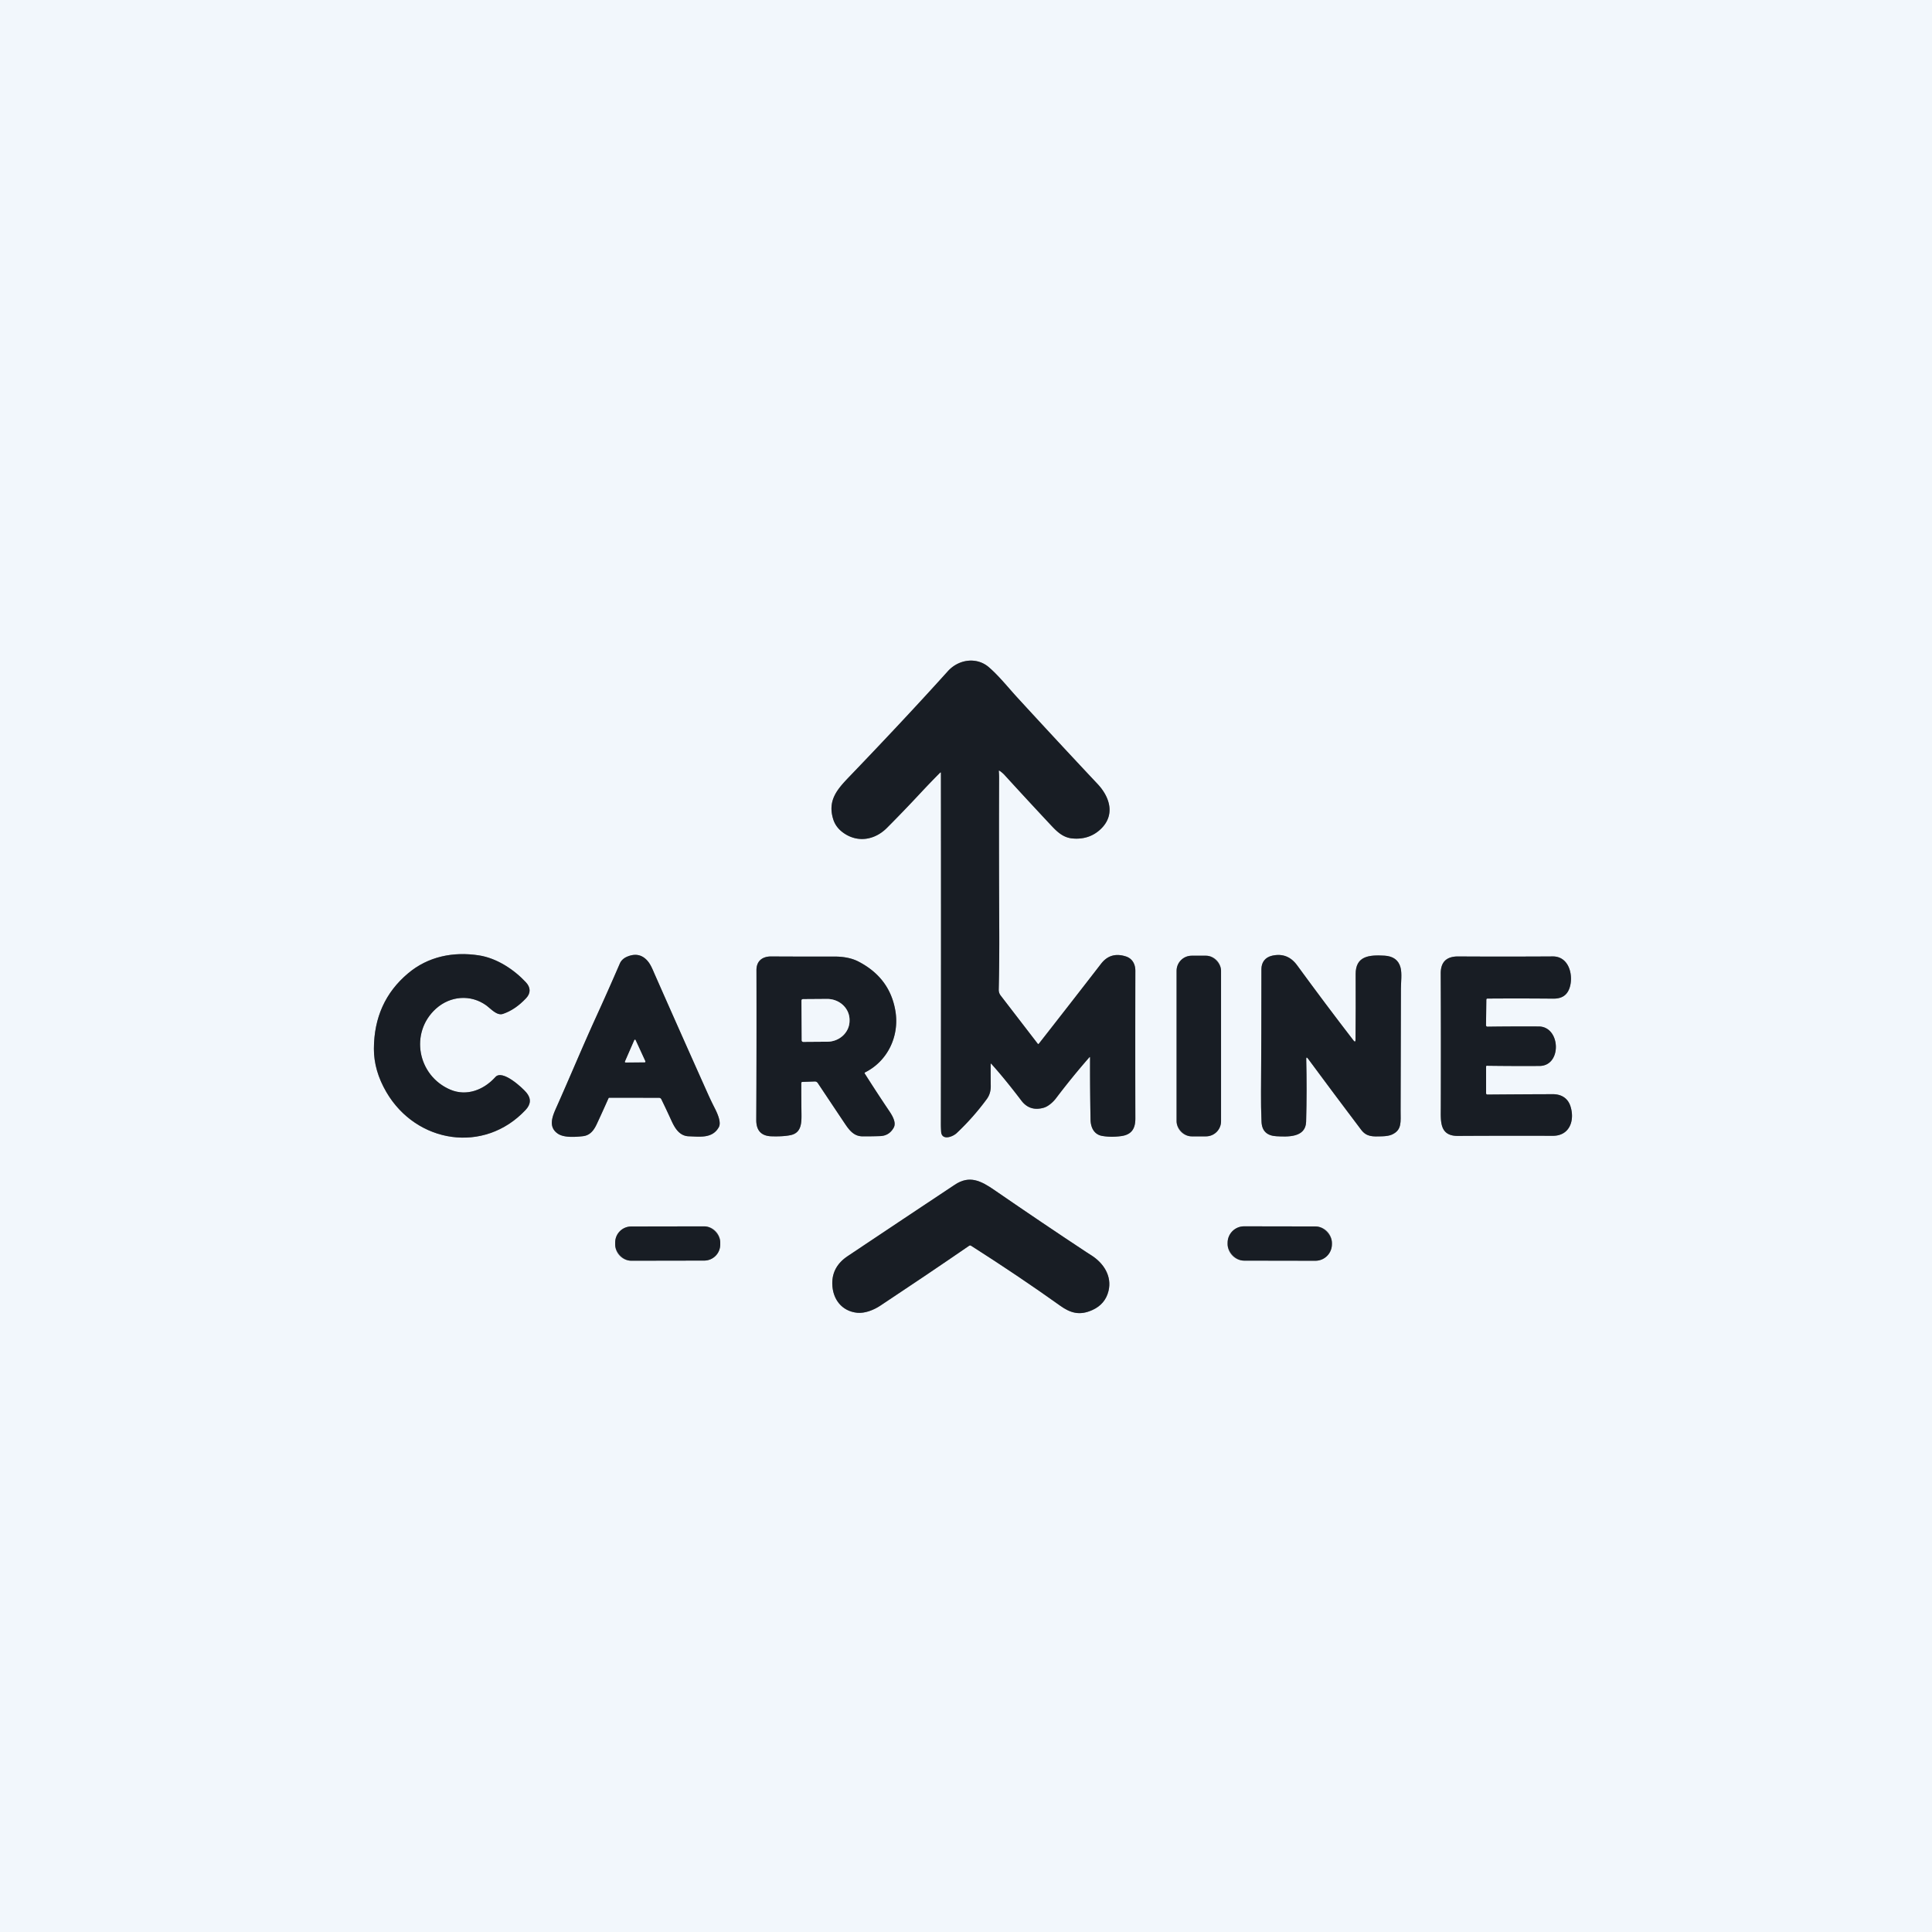 <?xml version="1.0" encoding="UTF-8" standalone="no"?>
<!DOCTYPE svg PUBLIC "-//W3C//DTD SVG 1.1//EN" "http://www.w3.org/Graphics/SVG/1.1/DTD/svg11.dtd">
<svg xmlns="http://www.w3.org/2000/svg" version="1.1" viewBox="0.00 0.00 1024.00 1024.00">
<rect x="0.00" y="0.00" width="1024.00" height="1024.00" fill="#333333" stroke="none"/>
<g stroke-width="2.00" fill="none" stroke-linecap="butt">
<path stroke="#858a90" vector-effect="non-scaling-stroke" d="
  M 529.84 408.55
  Q 531.35 409.56 532.58 410.92
  Q 544.71 424.22 557.00 437.34
  C 560.23 440.79 563.41 443.95 568.45 444.40
  Q 577.03 445.16 582.98 439.82
  C 591.28 432.37 588.45 422.66 581.70 415.49
  Q 560.26 392.68 539.24 369.76
  C 534.26 364.33 529.45 358.23 524.08 353.61
  C 517.67 348.10 508.13 349.38 502.38 355.76
  Q 480.55 380.00 450.58 411.23
  C 444.01 418.07 438.45 423.97 441.62 434.20
  Q 443.06 438.86 447.65 441.85
  C 455.20 446.78 463.92 444.98 470.05 438.84
  Q 478.82 430.05 487.86 420.34
  Q 492.87 414.96 498.23 409.57
  Q 498.71 409.08 498.71 409.76
  Q 498.81 502.88 498.69 595.50
  Q 498.68 597.48 498.82 599.79
  C 499.12 604.66 504.87 602.63 507.07 600.55
  Q 515.83 592.30 523.02 582.52
  Q 525.17 579.60 525.12 575.57
  Q 525.05 570.05 525.07 564.08
  Q 525.07 563.46 525.48 563.92
  Q 532.70 571.94 541.33 583.32
  Q 545.77 589.20 553.14 587.14
  C 555.65 586.44 558.25 584.03 559.74 582.06
  Q 568.35 570.70 577.31 560.47
  Q 577.76 559.96 577.76 560.64
  Q 577.69 576.26 578.01 593.42
  C 578.09 597.51 579.81 601.30 584.17 602.06
  Q 588.85 602.88 594.26 602.15
  C 599.97 601.38 601.78 597.94 601.76 592.80
  Q 601.67 557.39 601.76 514.58
  C 601.77 511.09 600.22 508.04 596.70 506.92
  Q 588.61 504.33 583.61 510.79
  Q 567.09 532.16 550.60 553.20
  A 0.36 0.36 0.0 0 1 550.02 553.20
  L 530.38 527.67
  A 4.96 4.93 27.1 0 1 529.35 524.51
  Q 529.70 509.29 529.62 492.37
  Q 529.40 448.61 529.54 412.56
  Q 529.55 410.70 529.39 408.81
  Q 529.35 408.22 529.84 408.55"
/>
<path stroke="#858a90" vector-effect="non-scaling-stroke" d="
  M 231.02 534.67
  C 238.57 527.82 249.54 526.86 257.88 532.99
  C 260.21 534.71 263.39 538.45 266.55 537.39
  Q 273.07 535.21 278.85 529.06
  C 281.44 526.29 281.20 523.30 278.76 520.67
  C 272.42 513.84 263.29 507.83 253.82 506.37
  C 240.29 504.29 226.93 506.91 216.25 515.92
  Q 198.28 531.05 198.18 555.83
  Q 198.14 567.47 204.81 578.87
  C 220.68 606.00 256.62 611.74 278.59 588.27
  Q 282.89 583.68 278.92 579.00
  C 276.85 576.56 266.32 566.69 262.58 570.84
  C 256.44 577.67 247.35 581.22 238.70 577.55
  C 221.28 570.14 217.02 547.38 231.02 534.67"
/>
<path stroke="#858a90" vector-effect="non-scaling-stroke" d="
  M 350.53 582.63
  Q 353.19 588.07 355.76 593.71
  C 357.65 597.88 360.07 602.10 365.09 602.26
  C 370.94 602.44 377.57 603.53 380.97 597.46
  C 382.51 594.72 379.98 589.60 378.57 586.84
  Q 376.86 583.47 375.39 580.21
  Q 361.24 548.63 347.06 516.50
  C 345.70 513.42 344.66 510.49 342.25 508.31
  Q 338.21 504.65 332.49 507.02
  Q 329.60 508.22 328.52 510.71
  Q 322.35 524.99 315.89 539.13
  C 308.66 554.97 301.88 571.32 294.90 586.95
  C 292.82 591.59 290.35 597.35 295.76 600.93
  C 299.06 603.11 305.16 602.62 308.91 602.21
  C 312.78 601.78 314.75 599.09 316.30 595.78
  Q 319.35 589.25 322.51 582.12
  A 0.55 0.54 -76.9 0 1 323.00 581.81
  L 349.29 581.85
  A 1.39 1.37 76.9 0 1 350.53 582.63"
/>
<path stroke="#858a90" vector-effect="non-scaling-stroke" d="
  M 692.33 561.41
  Q 692.29 559.79 693.26 561.10
  Q 707.01 579.72 721.44 598.80
  C 724.34 602.62 727.59 602.41 732.33 602.28
  Q 735.92 602.19 737.79 601.33
  C 743.14 598.88 742.34 594.66 742.35 588.54
  Q 742.43 556.27 742.52 523.99
  C 742.53 520.40 743.15 516.01 742.30 512.79
  Q 740.74 506.92 733.77 506.52
  C 725.70 506.06 718.48 506.67 718.53 516.33
  Q 718.62 534.87 718.46 551.07
  Q 718.44 552.84 717.36 551.44
  Q 702.43 532.08 687.50 511.63
  Q 682.45 504.71 674.31 506.53
  C 670.60 507.36 668.58 510.00 668.58 513.75
  Q 668.58 549.07 668.37 578.00
  Q 668.30 587.11 668.64 594.62
  Q 668.97 601.84 676.57 602.23
  C 682.29 602.52 692.04 603.11 692.27 594.50
  C 692.58 583.40 692.59 572.32 692.33 561.41"
/>
<path stroke="#858a90" vector-effect="non-scaling-stroke" d="
  M 647.18 514.54
  A 7.99 7.99 0.0 0 0 639.19 506.55
  L 631.61 506.55
  A 7.99 7.99 0.0 0 0 623.62 514.54
  L 623.62 594.30
  A 7.99 7.99 0.0 0 0 631.61 602.29
  L 639.19 602.29
  A 7.99 7.99 0.0 0 0 647.18 594.30
  L 647.18 514.54"
/>
<path stroke="#858a90" vector-effect="non-scaling-stroke" d="
  M 458.54 568.37
  C 470.52 562.35 476.77 549.16 474.59 535.90
  Q 471.68 518.28 455.00 509.65
  C 451.13 507.64 446.55 506.99 442.23 507.00
  Q 425.02 507.04 408.78 506.94
  C 404.11 506.91 400.93 509.30 400.94 514.20
  Q 401.04 554.12 400.84 593.56
  Q 400.79 602.01 408.88 602.26
  Q 415.23 602.46 419.12 601.62
  C 424.97 600.35 424.85 594.79 424.79 589.97
  Q 424.69 581.65 424.70 574.07
  Q 424.70 573.46 425.30 573.44
  L 431.84 573.20
  A 1.82 1.81 -17.6 0 1 433.43 574.02
  Q 440.72 584.97 447.78 595.51
  C 450.20 599.13 452.66 602.26 457.14 602.28
  Q 462.17 602.31 466.51 602.15
  Q 471.33 601.96 473.69 597.67
  C 475.37 594.61 472.30 590.33 470.65 587.88
  Q 464.65 578.96 458.35 569.03
  Q 458.08 568.60 458.54 568.37"
/>
<path stroke="#858a90" vector-effect="non-scaling-stroke" d="
  M 787.62 543.28
  L 787.79 529.89
  Q 787.80 529.26 788.42 529.26
  Q 806.36 529.14 823.19 529.30
  C 827.14 529.34 830.20 528.03 831.73 524.08
  C 834.15 517.82 832.03 506.88 823.00 506.93
  Q 797.45 507.08 772.88 506.94
  C 767.03 506.91 763.59 509.54 763.62 515.97
  Q 763.77 549.92 763.66 587.26
  C 763.64 594.28 762.91 602.11 772.69 602.06
  Q 794.19 601.93 823.03 602.00
  C 832.05 602.02 834.76 593.69 832.36 586.31
  C 830.93 581.90 827.38 579.92 822.95 579.94
  Q 806.27 579.99 788.33 580.14
  A 0.66 0.66 0.0 0 1 787.66 579.48
  L 787.66 565.30
  Q 787.66 564.87 788.10 564.87
  Q 802.38 565.07 816.00 564.98
  C 827.98 564.89 827.21 544.12 815.56 544.05
  Q 801.10 543.98 788.49 544.16
  Q 787.60 544.17 787.62 543.28"
/>
<path stroke="#858a90" vector-effect="non-scaling-stroke" d="
  M 514.70 660.27
  Q 539.95 676.36 561.85 692.00
  C 567.36 695.94 572.21 697.39 578.94 694.36
  Q 585.77 691.29 587.51 684.30
  C 589.48 676.35 584.90 669.37 578.22 665.21
  Q 577.05 664.48 575.85 663.69
  Q 552.66 648.39 527.20 630.86
  C 519.76 625.73 513.81 622.80 506.08 627.93
  Q 479.61 645.49 449.25 665.80
  Q 441.01 671.32 441.13 680.35
  C 441.23 688.53 446.15 694.96 454.32 695.79
  C 458.40 696.20 463.09 694.33 466.53 692.06
  Q 490.92 675.91 513.64 660.29
  Q 514.16 659.93 514.70 660.27"
/>
<path stroke="#858a90" vector-effect="non-scaling-stroke" d="
  M 381.739 658.481
  A 8.50 8.50 0.0 0 0 373.224 649.996
  L 334.544 650.064
  A 8.50 8.50 0.0 0 0 326.059 658.579
  L 326.061 659.719
  A 8.50 8.50 0.0 0 0 334.576 668.204
  L 373.256 668.136
  A 8.50 8.50 0.0 0 0 381.741 659.621
  L 381.739 658.481"
/>
<path stroke="#858a90" vector-effect="non-scaling-stroke" d="
  M 705.941 658.788
  A 8.73 8.73 0.0 0 0 697.226 650.043
  L 659.406 649.977
  A 8.73 8.73 0.0 0 0 650.661 658.692
  L 650.659 659.412
  A 8.73 8.73 0.0 0 0 659.374 668.157
  L 697.194 668.223
  A 8.73 8.73 0.0 0 0 705.939 659.508
  L 705.941 658.788"
/>
<path stroke="#858a90" vector-effect="non-scaling-stroke" d="
  M 331.28 562.63
  A 0.35 0.35 0.0 0 0 331.61 563.12
  L 341.72 563.02
  A 0.35 0.35 0.0 0 0 342.03 562.52
  L 336.86 551.30
  A 0.35 0.35 0.0 0 0 336.22 551.31
  L 331.28 562.63"
/>
<path stroke="#858a90" vector-effect="non-scaling-stroke" d="
  M 424.80 530.36
  L 424.94 551.44
  A 0.79 0.79 0.0 0 0 425.74 552.22
  L 438.50 552.13
  A 11.85 11.10 -0.4 0 0 450.27 540.95
  L 450.27 540.49
  A 11.85 11.10 -0.4 0 0 438.34 529.47
  L 425.58 529.56
  A 0.79 0.79 0.0 0 0 424.80 530.36"
/>
</g>
<path fill="#f2f7fc" d="
  M 0.00 0.00
  L 1024.00 0.00
  L 1024.00 1024.00
  L 0.00 1024.00
  L 0.00 0.00
  Z
  M 529.84 408.55
  Q 531.35 409.56 532.58 410.92
  Q 544.71 424.22 557.00 437.34
  C 560.23 440.79 563.41 443.95 568.45 444.40
  Q 577.03 445.16 582.98 439.82
  C 591.28 432.37 588.45 422.66 581.70 415.49
  Q 560.26 392.68 539.24 369.76
  C 534.26 364.33 529.45 358.23 524.08 353.61
  C 517.67 348.10 508.13 349.38 502.38 355.76
  Q 480.55 380.00 450.58 411.23
  C 444.01 418.07 438.45 423.97 441.62 434.20
  Q 443.06 438.86 447.65 441.85
  C 455.20 446.78 463.92 444.98 470.05 438.84
  Q 478.82 430.05 487.86 420.34
  Q 492.87 414.96 498.23 409.57
  Q 498.71 409.08 498.71 409.76
  Q 498.81 502.88 498.69 595.50
  Q 498.68 597.48 498.82 599.79
  C 499.12 604.66 504.87 602.63 507.07 600.55
  Q 515.83 592.30 523.02 582.52
  Q 525.17 579.60 525.12 575.57
  Q 525.05 570.05 525.07 564.08
  Q 525.07 563.46 525.48 563.92
  Q 532.70 571.94 541.33 583.32
  Q 545.77 589.20 553.14 587.14
  C 555.65 586.44 558.25 584.03 559.74 582.06
  Q 568.35 570.70 577.31 560.47
  Q 577.76 559.96 577.76 560.64
  Q 577.69 576.26 578.01 593.42
  C 578.09 597.51 579.81 601.30 584.17 602.06
  Q 588.85 602.88 594.26 602.15
  C 599.97 601.38 601.78 597.94 601.76 592.80
  Q 601.67 557.39 601.76 514.58
  C 601.77 511.09 600.22 508.04 596.70 506.92
  Q 588.61 504.33 583.61 510.79
  Q 567.09 532.16 550.60 553.20
  A 0.36 0.36 0.0 0 1 550.02 553.20
  L 530.38 527.67
  A 4.96 4.93 27.1 0 1 529.35 524.51
  Q 529.70 509.29 529.62 492.37
  Q 529.40 448.61 529.54 412.56
  Q 529.55 410.70 529.39 408.81
  Q 529.35 408.22 529.84 408.55
  Z
  M 231.02 534.67
  C 238.57 527.82 249.54 526.86 257.88 532.99
  C 260.21 534.71 263.39 538.45 266.55 537.39
  Q 273.07 535.21 278.85 529.06
  C 281.44 526.29 281.20 523.30 278.76 520.67
  C 272.42 513.84 263.29 507.83 253.82 506.37
  C 240.29 504.29 226.93 506.91 216.25 515.92
  Q 198.28 531.05 198.18 555.83
  Q 198.14 567.47 204.81 578.87
  C 220.68 606.00 256.62 611.74 278.59 588.27
  Q 282.89 583.68 278.92 579.00
  C 276.85 576.56 266.32 566.69 262.58 570.84
  C 256.44 577.67 247.35 581.22 238.70 577.55
  C 221.28 570.14 217.02 547.38 231.02 534.67
  Z
  M 350.53 582.63
  Q 353.19 588.07 355.76 593.71
  C 357.65 597.88 360.07 602.10 365.09 602.26
  C 370.94 602.44 377.57 603.53 380.97 597.46
  C 382.51 594.72 379.98 589.60 378.57 586.84
  Q 376.86 583.47 375.39 580.21
  Q 361.24 548.63 347.06 516.50
  C 345.70 513.42 344.66 510.49 342.25 508.31
  Q 338.21 504.65 332.49 507.02
  Q 329.60 508.22 328.52 510.71
  Q 322.35 524.99 315.89 539.13
  C 308.66 554.97 301.88 571.32 294.90 586.95
  C 292.82 591.59 290.35 597.35 295.76 600.93
  C 299.06 603.11 305.16 602.62 308.91 602.21
  C 312.78 601.78 314.75 599.09 316.30 595.78
  Q 319.35 589.25 322.51 582.12
  A 0.55 0.54 -76.9 0 1 323.00 581.81
  L 349.29 581.85
  A 1.39 1.37 76.9 0 1 350.53 582.63
  Z
  M 692.33 561.41
  Q 692.29 559.79 693.26 561.10
  Q 707.01 579.72 721.44 598.80
  C 724.34 602.62 727.59 602.41 732.33 602.28
  Q 735.92 602.19 737.79 601.33
  C 743.14 598.88 742.34 594.66 742.35 588.54
  Q 742.43 556.27 742.52 523.99
  C 742.53 520.40 743.15 516.01 742.30 512.79
  Q 740.74 506.92 733.77 506.52
  C 725.70 506.06 718.48 506.67 718.53 516.33
  Q 718.62 534.87 718.46 551.07
  Q 718.44 552.84 717.36 551.44
  Q 702.43 532.08 687.50 511.63
  Q 682.45 504.71 674.31 506.53
  C 670.60 507.36 668.58 510.00 668.58 513.75
  Q 668.58 549.07 668.37 578.00
  Q 668.30 587.11 668.64 594.62
  Q 668.97 601.84 676.57 602.23
  C 682.29 602.52 692.04 603.11 692.27 594.50
  C 692.58 583.40 692.59 572.32 692.33 561.41
  Z
  M 647.18 514.54
  A 7.99 7.99 0.0 0 0 639.19 506.55
  L 631.61 506.55
  A 7.99 7.99 0.0 0 0 623.62 514.54
  L 623.62 594.30
  A 7.99 7.99 0.0 0 0 631.61 602.29
  L 639.19 602.29
  A 7.99 7.99 0.0 0 0 647.18 594.30
  L 647.18 514.54
  Z
  M 458.54 568.37
  C 470.52 562.35 476.77 549.16 474.59 535.90
  Q 471.68 518.28 455.00 509.65
  C 451.13 507.64 446.55 506.99 442.23 507.00
  Q 425.02 507.04 408.78 506.94
  C 404.11 506.91 400.93 509.30 400.94 514.20
  Q 401.04 554.12 400.84 593.56
  Q 400.79 602.01 408.88 602.26
  Q 415.23 602.46 419.12 601.62
  C 424.97 600.35 424.85 594.79 424.79 589.97
  Q 424.69 581.65 424.70 574.07
  Q 424.70 573.46 425.30 573.44
  L 431.84 573.20
  A 1.82 1.81 -17.6 0 1 433.43 574.02
  Q 440.72 584.97 447.78 595.51
  C 450.20 599.13 452.66 602.26 457.14 602.28
  Q 462.17 602.31 466.51 602.15
  Q 471.33 601.96 473.69 597.67
  C 475.37 594.61 472.30 590.33 470.65 587.88
  Q 464.65 578.96 458.35 569.03
  Q 458.08 568.60 458.54 568.37
  Z
  M 787.62 543.28
  L 787.79 529.89
  Q 787.80 529.26 788.42 529.26
  Q 806.36 529.14 823.19 529.30
  C 827.14 529.34 830.20 528.03 831.73 524.08
  C 834.15 517.82 832.03 506.88 823.00 506.93
  Q 797.45 507.08 772.88 506.94
  C 767.03 506.91 763.59 509.54 763.62 515.97
  Q 763.77 549.92 763.66 587.26
  C 763.64 594.28 762.91 602.11 772.69 602.06
  Q 794.19 601.93 823.03 602.00
  C 832.05 602.02 834.76 593.69 832.36 586.31
  C 830.93 581.90 827.38 579.92 822.95 579.94
  Q 806.27 579.99 788.33 580.14
  A 0.66 0.66 0.0 0 1 787.66 579.48
  L 787.66 565.30
  Q 787.66 564.87 788.10 564.87
  Q 802.38 565.07 816.00 564.98
  C 827.98 564.89 827.21 544.12 815.56 544.05
  Q 801.10 543.98 788.49 544.16
  Q 787.60 544.17 787.62 543.28
  Z
  M 514.70 660.27
  Q 539.95 676.36 561.85 692.00
  C 567.36 695.94 572.21 697.39 578.94 694.36
  Q 585.77 691.29 587.51 684.30
  C 589.48 676.35 584.90 669.37 578.22 665.21
  Q 577.05 664.48 575.85 663.69
  Q 552.66 648.39 527.20 630.86
  C 519.76 625.73 513.81 622.80 506.08 627.93
  Q 479.61 645.49 449.25 665.80
  Q 441.01 671.32 441.13 680.35
  C 441.23 688.53 446.15 694.96 454.32 695.79
  C 458.40 696.20 463.09 694.33 466.53 692.06
  Q 490.92 675.91 513.64 660.29
  Q 514.16 659.93 514.70 660.27
  Z
  M 381.739 658.481
  A 8.50 8.50 0.0 0 0 373.224 649.996
  L 334.544 650.064
  A 8.50 8.50 0.0 0 0 326.059 658.579
  L 326.061 659.719
  A 8.50 8.50 0.0 0 0 334.576 668.204
  L 373.256 668.136
  A 8.50 8.50 0.0 0 0 381.741 659.621
  L 381.739 658.481
  Z
  M 705.941 658.788
  A 8.73 8.73 0.0 0 0 697.226 650.043
  L 659.406 649.977
  A 8.73 8.73 0.0 0 0 650.661 658.692
  L 650.659 659.412
  A 8.73 8.73 0.0 0 0 659.374 668.157
  L 697.194 668.223
  A 8.73 8.73 0.0 0 0 705.939 659.508
  L 705.941 658.788
  Z"
/>
<path fill="#181d24" d="
  M 529.39 408.81
  Q 529.55 410.70 529.54 412.56
  Q 529.40 448.61 529.62 492.37
  Q 529.70 509.29 529.35 524.51
  A 4.96 4.93 27.1 0 0 530.38 527.67
  L 550.02 553.20
  A 0.36 0.36 0.0 0 0 550.60 553.20
  Q 567.09 532.16 583.61 510.79
  Q 588.61 504.33 596.70 506.92
  C 600.22 508.04 601.77 511.09 601.76 514.58
  Q 601.67 557.39 601.76 592.80
  C 601.78 597.94 599.97 601.38 594.26 602.15
  Q 588.85 602.88 584.17 602.06
  C 579.81 601.30 578.09 597.51 578.01 593.42
  Q 577.69 576.26 577.76 560.64
  Q 577.76 559.96 577.31 560.47
  Q 568.35 570.70 559.74 582.06
  C 558.25 584.03 555.65 586.44 553.14 587.14
  Q 545.77 589.20 541.33 583.32
  Q 532.70 571.94 525.48 563.92
  Q 525.07 563.46 525.07 564.08
  Q 525.05 570.05 525.12 575.57
  Q 525.17 579.60 523.02 582.52
  Q 515.83 592.30 507.07 600.55
  C 504.87 602.63 499.12 604.66 498.82 599.79
  Q 498.68 597.48 498.69 595.50
  Q 498.81 502.88 498.71 409.76
  Q 498.71 409.08 498.23 409.57
  Q 492.87 414.96 487.86 420.34
  Q 478.82 430.05 470.05 438.84
  C 463.92 444.98 455.20 446.78 447.65 441.85
  Q 443.06 438.86 441.62 434.20
  C 438.45 423.97 444.01 418.07 450.58 411.23
  Q 480.55 380.00 502.38 355.76
  C 508.13 349.38 517.67 348.10 524.08 353.61
  C 529.45 358.23 534.26 364.33 539.24 369.76
  Q 560.26 392.68 581.70 415.49
  C 588.45 422.66 591.28 432.37 582.98 439.82
  Q 577.03 445.16 568.45 444.40
  C 563.41 443.95 560.23 440.79 557.00 437.34
  Q 544.71 424.22 532.58 410.92
  Q 531.35 409.56 529.84 408.55
  Q 529.35 408.22 529.39 408.81
  Z"
/>
<path fill="#181d24" d="
  M 231.02 534.67
  C 217.02 547.38 221.28 570.14 238.70 577.55
  C 247.35 581.22 256.44 577.67 262.58 570.84
  C 266.32 566.69 276.85 576.56 278.92 579.00
  Q 282.89 583.68 278.59 588.27
  C 256.62 611.74 220.68 606.00 204.81 578.87
  Q 198.14 567.47 198.18 555.83
  Q 198.28 531.05 216.25 515.92
  C 226.93 506.91 240.29 504.29 253.82 506.37
  C 263.29 507.83 272.42 513.84 278.76 520.67
  C 281.20 523.30 281.44 526.29 278.85 529.06
  Q 273.07 535.21 266.55 537.39
  C 263.39 538.45 260.21 534.71 257.88 532.99
  C 249.54 526.86 238.57 527.82 231.02 534.67
  Z"
/>
<path fill="#181d24" d="
  M 350.53 582.63
  A 1.39 1.37 76.9 0 0 349.29 581.85
  L 323.00 581.81
  A 0.55 0.54 -76.9 0 0 322.51 582.12
  Q 319.35 589.25 316.30 595.78
  C 314.75 599.09 312.78 601.78 308.91 602.21
  C 305.16 602.62 299.06 603.11 295.76 600.93
  C 290.35 597.35 292.82 591.59 294.90 586.95
  C 301.88 571.32 308.66 554.97 315.89 539.13
  Q 322.35 524.99 328.52 510.71
  Q 329.60 508.22 332.49 507.02
  Q 338.21 504.65 342.25 508.31
  C 344.66 510.49 345.70 513.42 347.06 516.50
  Q 361.24 548.63 375.39 580.21
  Q 376.86 583.47 378.57 586.84
  C 379.98 589.60 382.51 594.72 380.97 597.46
  C 377.57 603.53 370.94 602.44 365.09 602.26
  C 360.07 602.10 357.65 597.88 355.76 593.71
  Q 353.19 588.07 350.53 582.63
  Z
  M 331.28 562.63
  A 0.35 0.35 0.0 0 0 331.61 563.12
  L 341.72 563.02
  A 0.35 0.35 0.0 0 0 342.03 562.52
  L 336.86 551.30
  A 0.35 0.35 0.0 0 0 336.22 551.31
  L 331.28 562.63
  Z"
/>
<path fill="#181d24" d="
  M 692.33 561.41
  C 692.59 572.32 692.58 583.40 692.27 594.50
  C 692.04 603.11 682.29 602.52 676.57 602.23
  Q 668.97 601.84 668.64 594.62
  Q 668.30 587.11 668.37 578.00
  Q 668.58 549.07 668.58 513.75
  C 668.58 510.00 670.60 507.36 674.31 506.53
  Q 682.45 504.71 687.50 511.63
  Q 702.43 532.08 717.36 551.44
  Q 718.44 552.84 718.46 551.07
  Q 718.62 534.87 718.53 516.33
  C 718.48 506.67 725.70 506.06 733.77 506.52
  Q 740.74 506.92 742.30 512.79
  C 743.15 516.01 742.53 520.40 742.52 523.99
  Q 742.43 556.27 742.35 588.54
  C 742.34 594.66 743.14 598.88 737.79 601.33
  Q 735.92 602.19 732.33 602.28
  C 727.59 602.41 724.34 602.62 721.44 598.80
  Q 707.01 579.72 693.26 561.10
  Q 692.29 559.79 692.33 561.41
  Z"
/>
<rect fill="#181d24" x="623.62" y="506.55" width="23.56" height="95.74" rx="7.99"/>
<path fill="#181d24" d="
  M 458.35 569.03
  Q 464.65 578.96 470.65 587.88
  C 472.30 590.33 475.37 594.61 473.69 597.67
  Q 471.33 601.96 466.51 602.15
  Q 462.17 602.31 457.14 602.28
  C 452.66 602.26 450.20 599.13 447.78 595.51
  Q 440.72 584.97 433.43 574.02
  A 1.82 1.81 -17.6 0 0 431.84 573.20
  L 425.30 573.44
  Q 424.70 573.46 424.70 574.07
  Q 424.69 581.65 424.79 589.97
  C 424.85 594.79 424.97 600.35 419.12 601.62
  Q 415.23 602.46 408.88 602.26
  Q 400.79 602.01 400.84 593.56
  Q 401.04 554.12 400.94 514.20
  C 400.93 509.30 404.11 506.91 408.78 506.94
  Q 425.02 507.04 442.23 507.00
  C 446.55 506.99 451.13 507.64 455.00 509.65
  Q 471.68 518.28 474.59 535.90
  C 476.77 549.16 470.52 562.35 458.54 568.37
  Q 458.08 568.60 458.35 569.03
  Z
  M 424.80 530.36
  L 424.94 551.44
  A 0.79 0.79 0.0 0 0 425.74 552.22
  L 438.50 552.13
  A 11.85 11.10 -0.4 0 0 450.27 540.95
  L 450.27 540.49
  A 11.85 11.10 -0.4 0 0 438.34 529.47
  L 425.58 529.56
  A 0.79 0.79 0.0 0 0 424.80 530.36
  Z"
/>
<path fill="#181d24" d="
  M 787.62 543.28
  Q 787.60 544.17 788.49 544.16
  Q 801.10 543.98 815.56 544.05
  C 827.21 544.12 827.98 564.89 816.00 564.98
  Q 802.38 565.07 788.10 564.87
  Q 787.66 564.87 787.66 565.30
  L 787.66 579.48
  A 0.66 0.66 0.0 0 0 788.33 580.14
  Q 806.27 579.99 822.95 579.94
  C 827.38 579.92 830.93 581.90 832.36 586.31
  C 834.76 593.69 832.05 602.02 823.03 602.00
  Q 794.19 601.93 772.69 602.06
  C 762.91 602.11 763.64 594.28 763.66 587.26
  Q 763.77 549.92 763.62 515.97
  C 763.59 509.54 767.03 506.91 772.88 506.94
  Q 797.45 507.08 823.00 506.93
  C 832.03 506.88 834.15 517.82 831.73 524.08
  C 830.20 528.03 827.14 529.34 823.19 529.30
  Q 806.36 529.14 788.42 529.26
  Q 787.80 529.26 787.79 529.89
  L 787.62 543.28
  Z"
/>
<path fill="#f2f7fc" d="
  M 424.80 530.36
  A 0.79 0.79 0.0 0 1 425.58 529.56
  L 438.34 529.47
  A 11.85 11.10 -0.4 0 1 450.27 540.49
  L 450.27 540.95
  A 11.85 11.10 -0.4 0 1 438.50 552.13
  L 425.74 552.22
  A 0.79 0.79 0.0 0 1 424.94 551.44
  L 424.80 530.36
  Z"
/>
<path fill="#f2f7fc" d="
  M 331.28 562.63
  L 336.22 551.31
  A 0.35 0.35 0.0 0 1 336.86 551.30
  L 342.03 562.52
  A 0.35 0.35 0.0 0 1 341.72 563.02
  L 331.61 563.12
  A 0.35 0.35 0.0 0 1 331.28 562.63
  Z"
/>
<path fill="#181d24" d="
  M 513.64 660.29
  Q 490.92 675.91 466.53 692.06
  C 463.09 694.33 458.40 696.20 454.32 695.79
  C 446.15 694.96 441.23 688.53 441.13 680.35
  Q 441.01 671.32 449.25 665.80
  Q 479.61 645.49 506.08 627.93
  C 513.81 622.80 519.76 625.73 527.20 630.86
  Q 552.66 648.39 575.85 663.69
  Q 577.05 664.48 578.22 665.21
  C 584.90 669.37 589.48 676.35 587.51 684.30
  Q 585.77 691.29 578.94 694.36
  C 572.21 697.39 567.36 695.94 561.85 692.00
  Q 539.95 676.36 514.70 660.27
  Q 514.16 659.93 513.64 660.29
  Z"
/>
<rect fill="#181d24" x="-27.84" y="-9.07" transform="translate(353.90,659.10) rotate(-0.1)" width="55.68" height="18.14" rx="8.50"/>
<rect fill="#181d24" x="-27.64" y="-9.09" transform="translate(678.30,659.10) rotate(0.1)" width="55.28" height="18.18" rx="8.73"/>
</svg>
